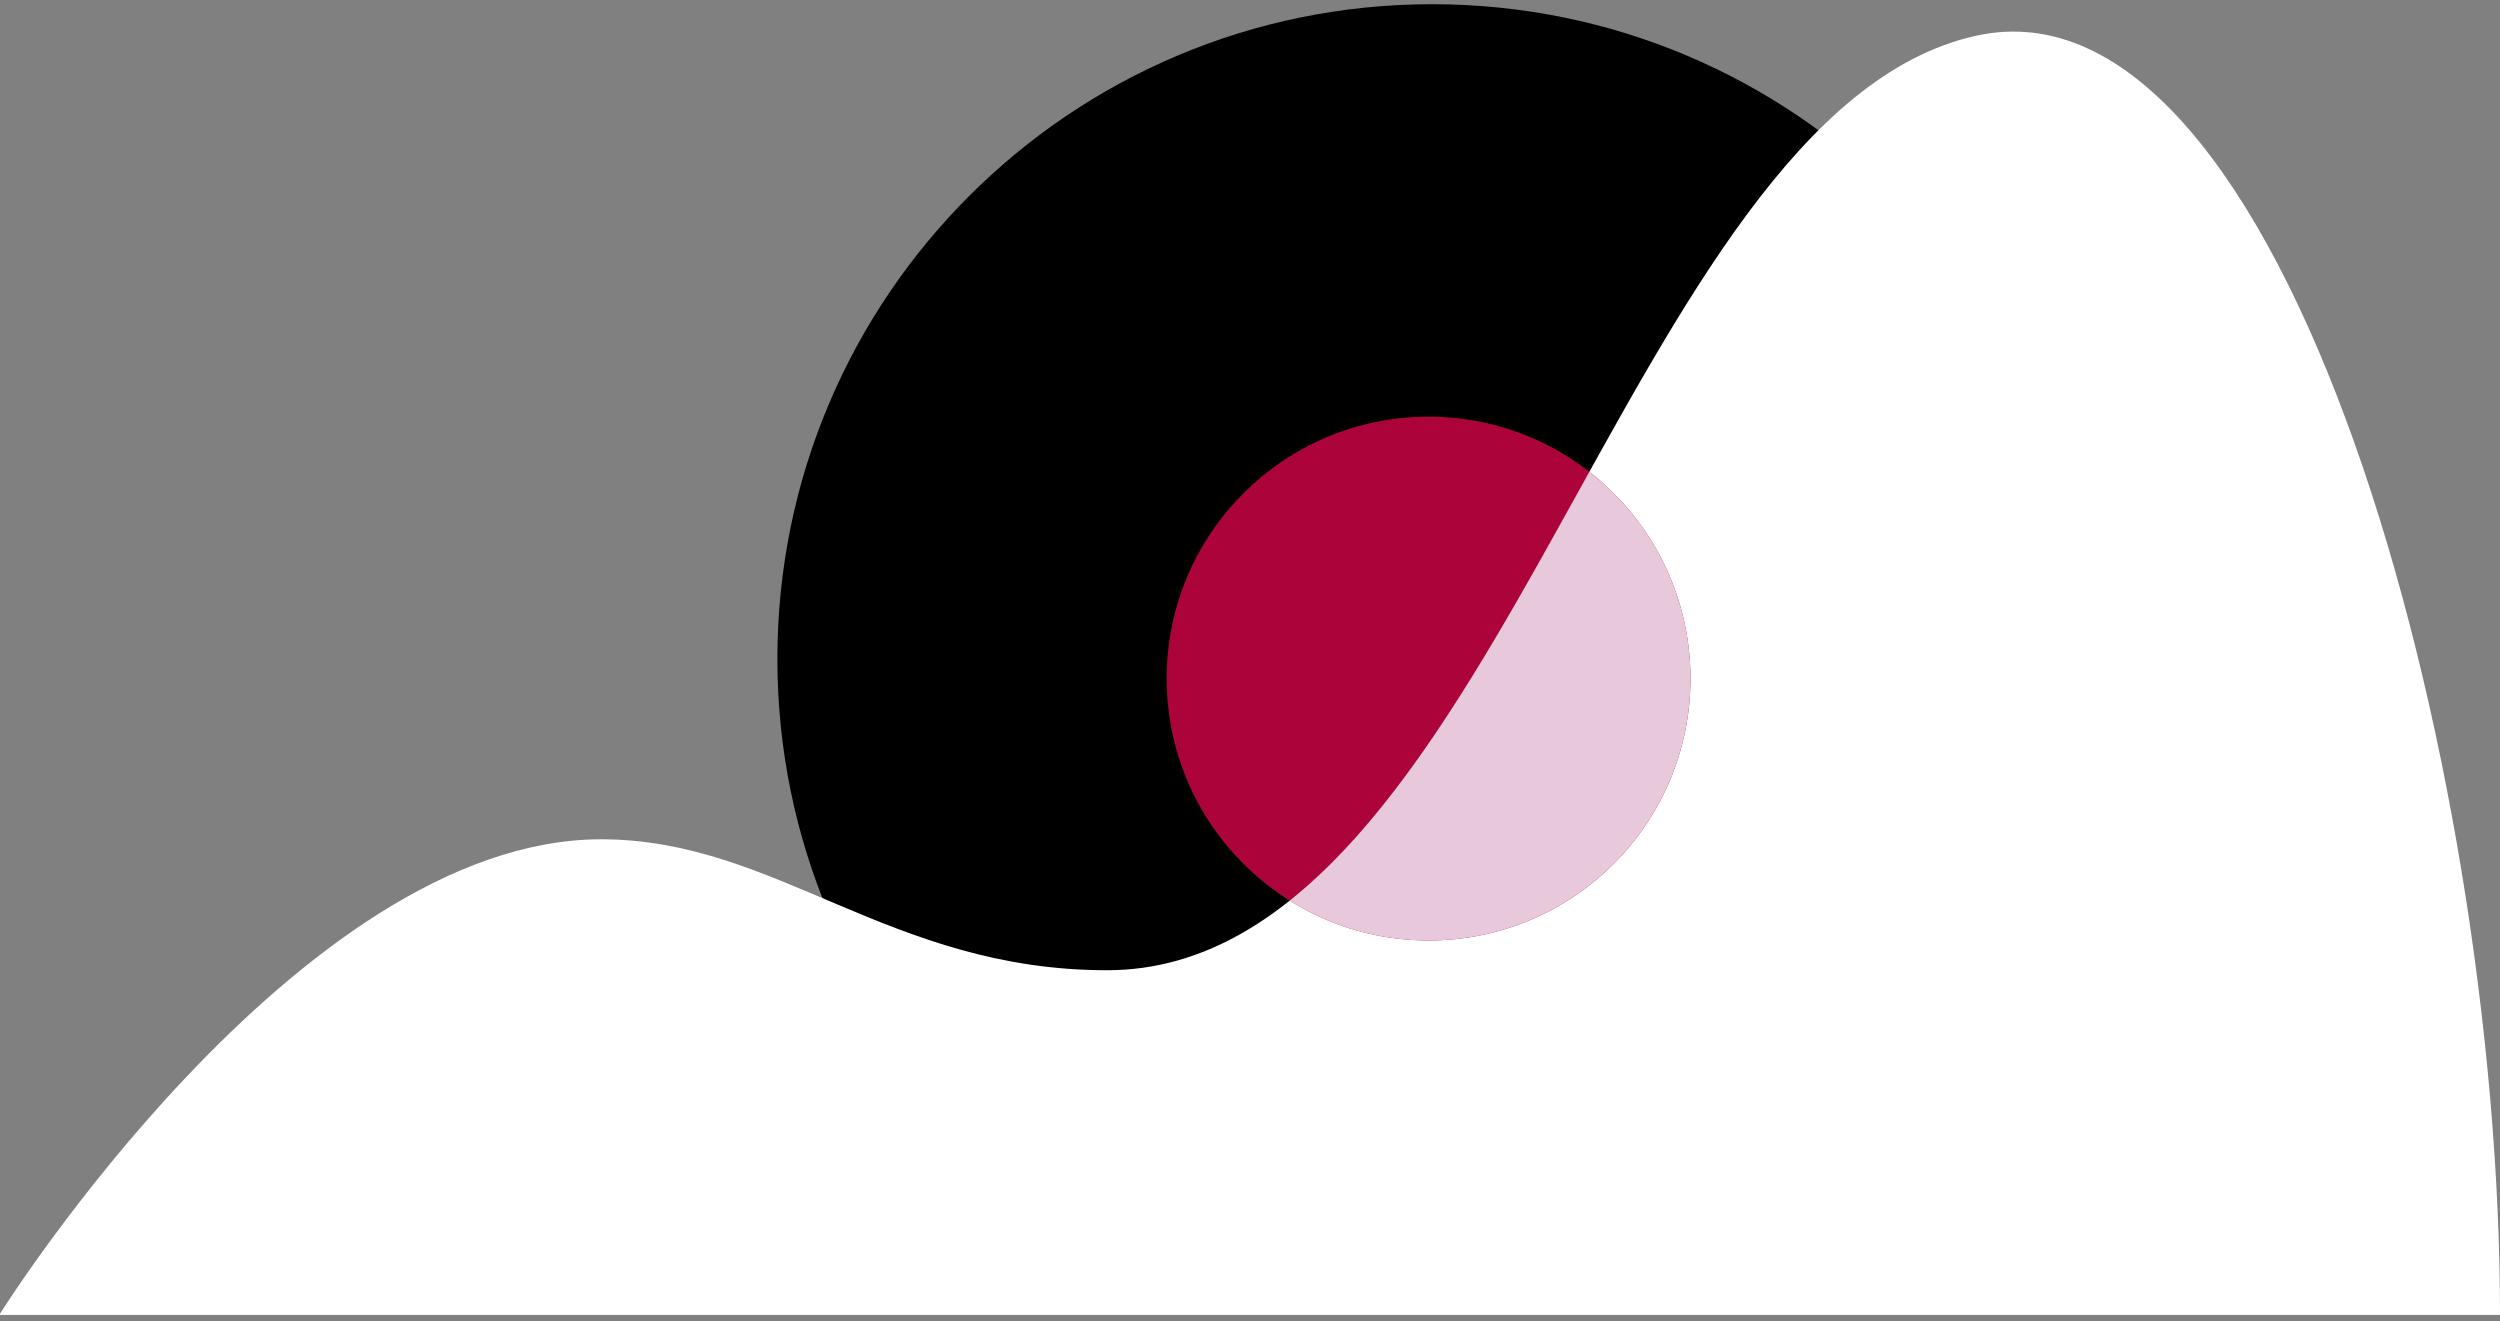 <svg width="210" height="111" fill="none" xmlns="http://www.w3.org/2000/svg"><rect width="100%" height="100%" fill="#808080" stroke="none"/><path d="M120.3 110.353c30.375 0 55-24.625 55-55 0-30.376-24.625-55-55-55-30.376 0-55 24.624-55 55 0 30.375 24.624 55 55 55z" fill="#000"/><path d="M0 110.353S25 70.5 50.5 70.5c14.7 0 24.2 11 42.5 11 32.7 0 43.5-72 73-78.5 26-5.729 44 60.953 44 107.453H0v-.1z" fill="#fff"/><path d="M120 79c12.15 0 22-9.85 22-22s-9.85-22-22-22-22 9.85-22 22 9.85 22 22 22z" fill="#AD033B"/><path fill-rule="evenodd" clip-rule="evenodd" d="M108.333 75.654c9.324-7.425 16.786-20.89 24.194-34.258l.979-1.764C138.675 43.657 142 49.94 142 57c0 12.15-9.85 22-22 22a21.894 21.894 0 0 1-11.667-3.346z" fill="#E8C9DB"/></svg>
